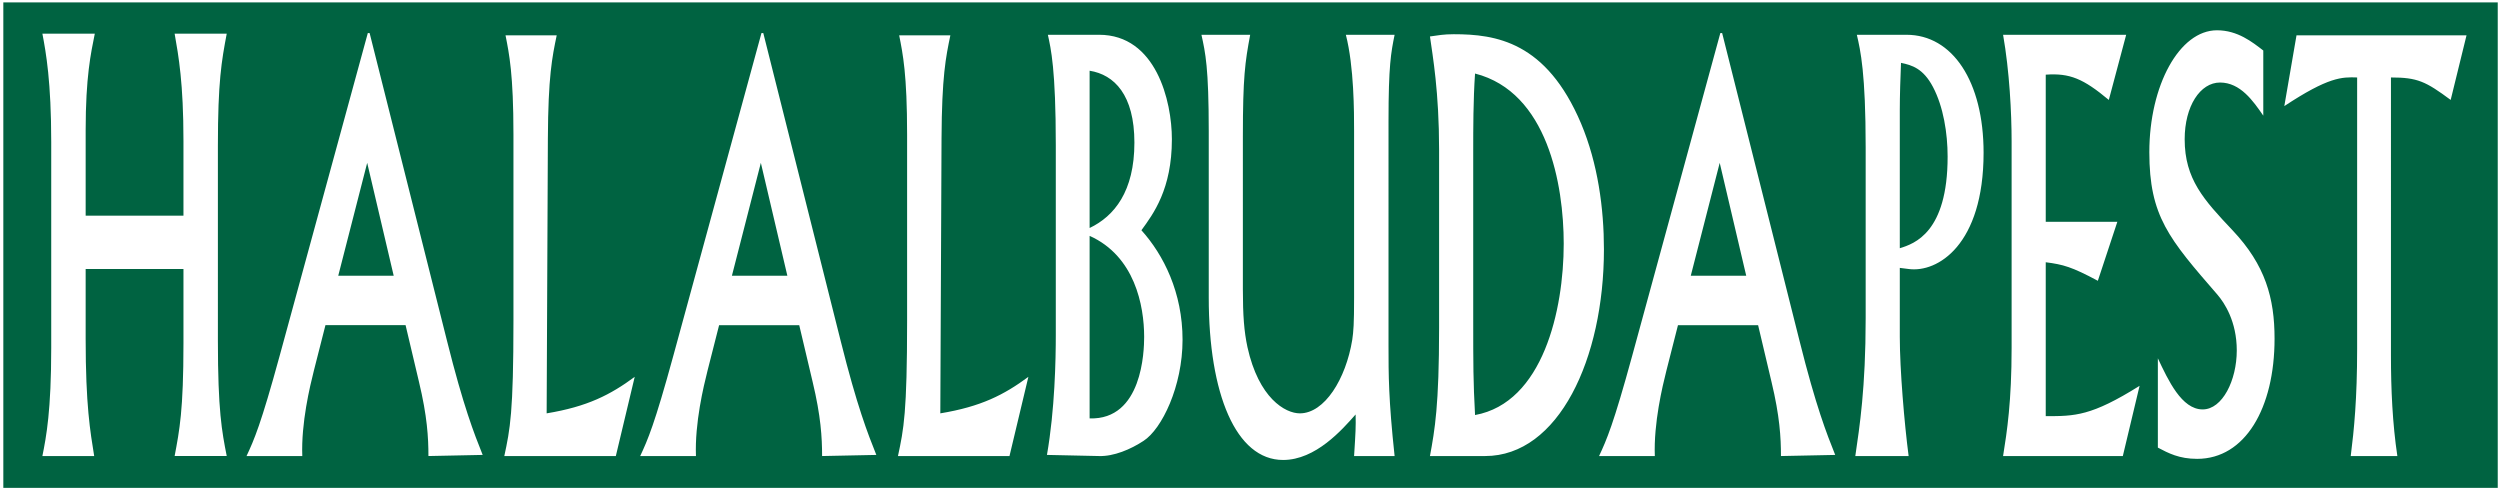 <svg width="448" height="88" viewBox="0 0 448 88" xmlns="http://www.w3.org/2000/svg"><title>hbp2</title><path d="M.596.427h447v87h-447v-87zm7 5.604c.655 3.422 1.584 8.656 1.584 19.426v36.84c0 11.272-.874 15.903-1.584 19.425h9.282c-.71-4.428-1.529-9.058-1.529-21.036V48.205h17.527V61.49c0 12.078-.71 15.601-1.583 20.231h9.337c-.874-4.428-1.584-8.153-1.584-20.634V26.162c0-11.576.655-15.2 1.584-20.131h-9.337c.71 4.026 1.583 8.857 1.583 19.225v13.387H15.35v-15.3c0-9.562.929-13.79 1.638-17.312h-9.39zm58.641-.1h-.327L50.13 63.704c-3.385 12.38-4.586 15.098-5.951 18.017h9.992c-.219-5.938 1.365-12.48 2.074-15.299l2.075-8.153h14.36l2.403 10.166c1.474 6.14 1.692 9.965 1.692 13.286l9.72-.2c-1.53-3.826-3.44-8.657-6.389-20.434L66.237 5.93zm-.436 23.25l4.75 20.232h-9.938l5.188-20.232zm47.939 38.35c-4.368 3.22-8.463 5.334-15.78 6.542l.219-49.22c.054-11.172.764-14.595 1.583-18.52H90.59c.656 3.321 1.42 6.945 1.42 17.816v33.316c0 16.507-.6 19.426-1.638 24.257h19.984l3.385-14.192zm23.042-61.6h-.328l-15.78 57.774c-3.385 12.38-4.586 15.098-5.951 18.017h9.992c-.219-5.938 1.365-12.48 2.075-15.299l2.074-8.153h14.36l2.403 10.166c1.474 6.14 1.693 9.965 1.693 13.286l9.718-.2c-1.528-3.826-3.44-8.657-6.388-20.434L136.782 5.93zm-.437 23.25l4.75 20.232h-9.937l5.187-20.232zm47.94 38.35c-4.369 3.22-8.464 5.334-15.78 6.542l.218-49.22c.055-11.172.764-14.595 1.583-18.52h-9.172c.655 3.321 1.42 6.945 1.42 17.816v33.316c0 16.507-.601 19.426-1.639 24.257H180.9l3.385-14.192zm3.494-61.299c.546 2.517 1.42 6.14 1.42 19.829v33.92c0 4.429-.164 13.387-1.584 21.54l9.282.201c2.675.101 5.733-1.207 8.026-2.717 3.276-2.114 6.99-9.764 6.99-18.118 0-8.455-3.386-15.199-7.372-19.627 2.13-2.92 5.46-7.348 5.46-16.306 0-6.845-2.839-18.722-13.05-18.722h-9.172zm7.48 6.442c4.423.705 8.026 4.328 8.026 12.884 0 8.757-3.603 13.185-8.026 15.3V12.673zm0 29.592c8.08 3.624 9.774 12.481 9.774 18.118 0 2.516-.328 14.897-9.774 14.595V42.266zm20.039-36.034c.71 3.221 1.31 5.838 1.31 17.313v29.793c0 17.212 4.86 29.089 13.323 29.089 5.842 0 10.592-5.435 12.995-8.153.054 2.214 0 3.12-.273 7.448h7.261c-1.092-10.166-1.092-14.594-1.092-19.828V21.632c0-9.864.437-12.179 1.092-15.4h-8.736c1.475 5.737 1.475 13.89 1.475 17.313v29.793c0 4.73-.11 6.04-.328 7.55-1.147 7.045-4.969 13.185-9.391 13.185-2.621 0-7.372-2.718-9.392-11.877-.6-2.819-.819-5.637-.819-10.368V24.35c0-10.468.382-13.186 1.31-18.118h-8.735zm42.588 52.541c0 13.89-.764 18.219-1.638 22.95h9.883c13.159 0 21.294-17.414 21.294-37.041 0-7.348-1.092-15.4-4.095-22.547-6.224-14.695-15.288-16.003-22.823-16.003-1.802 0-2.84.2-4.259.402.492 3.523 1.638 9.864 1.638 20.332v31.907zm6.115-31.806c0-3.724 0-9.16.328-13.79 12.995 3.322 15.889 19.93 15.889 30.498 0 11.877-3.713 28.485-15.889 30.7-.328-6.04-.328-8.858-.328-17.413V26.967zm44.61-21.037h-.328l-15.78 57.775c-3.385 12.38-4.586 15.098-5.951 18.017h9.991c-.218-5.938 1.366-12.48 2.075-15.299l2.075-8.153h14.36l2.403 10.166c1.474 6.14 1.692 9.965 1.692 13.286l9.72-.2c-1.53-3.826-3.44-8.657-6.39-20.434L308.61 5.93zm-.438 23.251l4.75 20.232h-9.937l5.187-20.232zm26.154 27.881c0 12.481-1.092 19.426-1.856 24.66h9.555c-.764-5.837-1.583-15.5-1.583-21.338v-12.38l1.583.2c5.187.705 13.432-4.327 13.432-20.835 0-12.783-5.57-21.137-13.814-21.137h-8.9c.655 2.819 1.583 6.845 1.583 20.232v30.598zm6.116-37.342c0-2.517.109-5.939.218-8.455 1.966.403 3.986 1.006 5.733 4.328 1.856 3.523 2.62 8.254 2.62 12.481 0 13.588-5.95 15.601-8.571 16.407V19.72zm18.51-13.488c1.146 6.543 1.528 13.991 1.528 19.124v36.94c0 9.663-.819 14.998-1.529 19.426h21.458l3.003-12.581c-8.681 5.435-11.575 5.435-16.817 5.435v-27.58c3.113.404 4.641.806 9.337 3.323l3.494-10.57h-12.83V13.38c4.313-.302 6.715.704 11.302 4.529l3.112-11.676h-22.059zm46.628 2.819c-1.965-1.51-4.586-3.624-8.299-3.624-6.716 0-12.121 9.864-12.121 21.842 0 11.474 3.494 15.5 12.23 25.566 1.201 1.409 3.44 4.73 3.44 9.965 0 5.334-2.566 10.568-6.115 10.568-3.768 0-6.17-5.234-8.027-9.16v16.005c1.911 1.006 3.822 2.013 7.044 2.013 8.572 0 13.869-9.06 13.869-21.54 0-7.247-1.639-13.186-7.535-19.426-5.133-5.436-8.573-9.16-8.573-16.306 0-5.939 2.785-10.166 6.334-10.166 3.658 0 5.951 3.321 7.753 5.938V9.051zm5.952-2.718l-2.184 12.682c7.917-5.234 10.32-5.234 13.05-5.133v48.616c0 8.958-.547 14.494-1.147 19.224h8.354c-.874-5.837-1.147-11.977-1.147-18.017V13.882c4.75 0 6.224.704 10.702 4.026L442 6.333h-30.467z" fill="#006341" fill-rule="evenodd"/></svg>